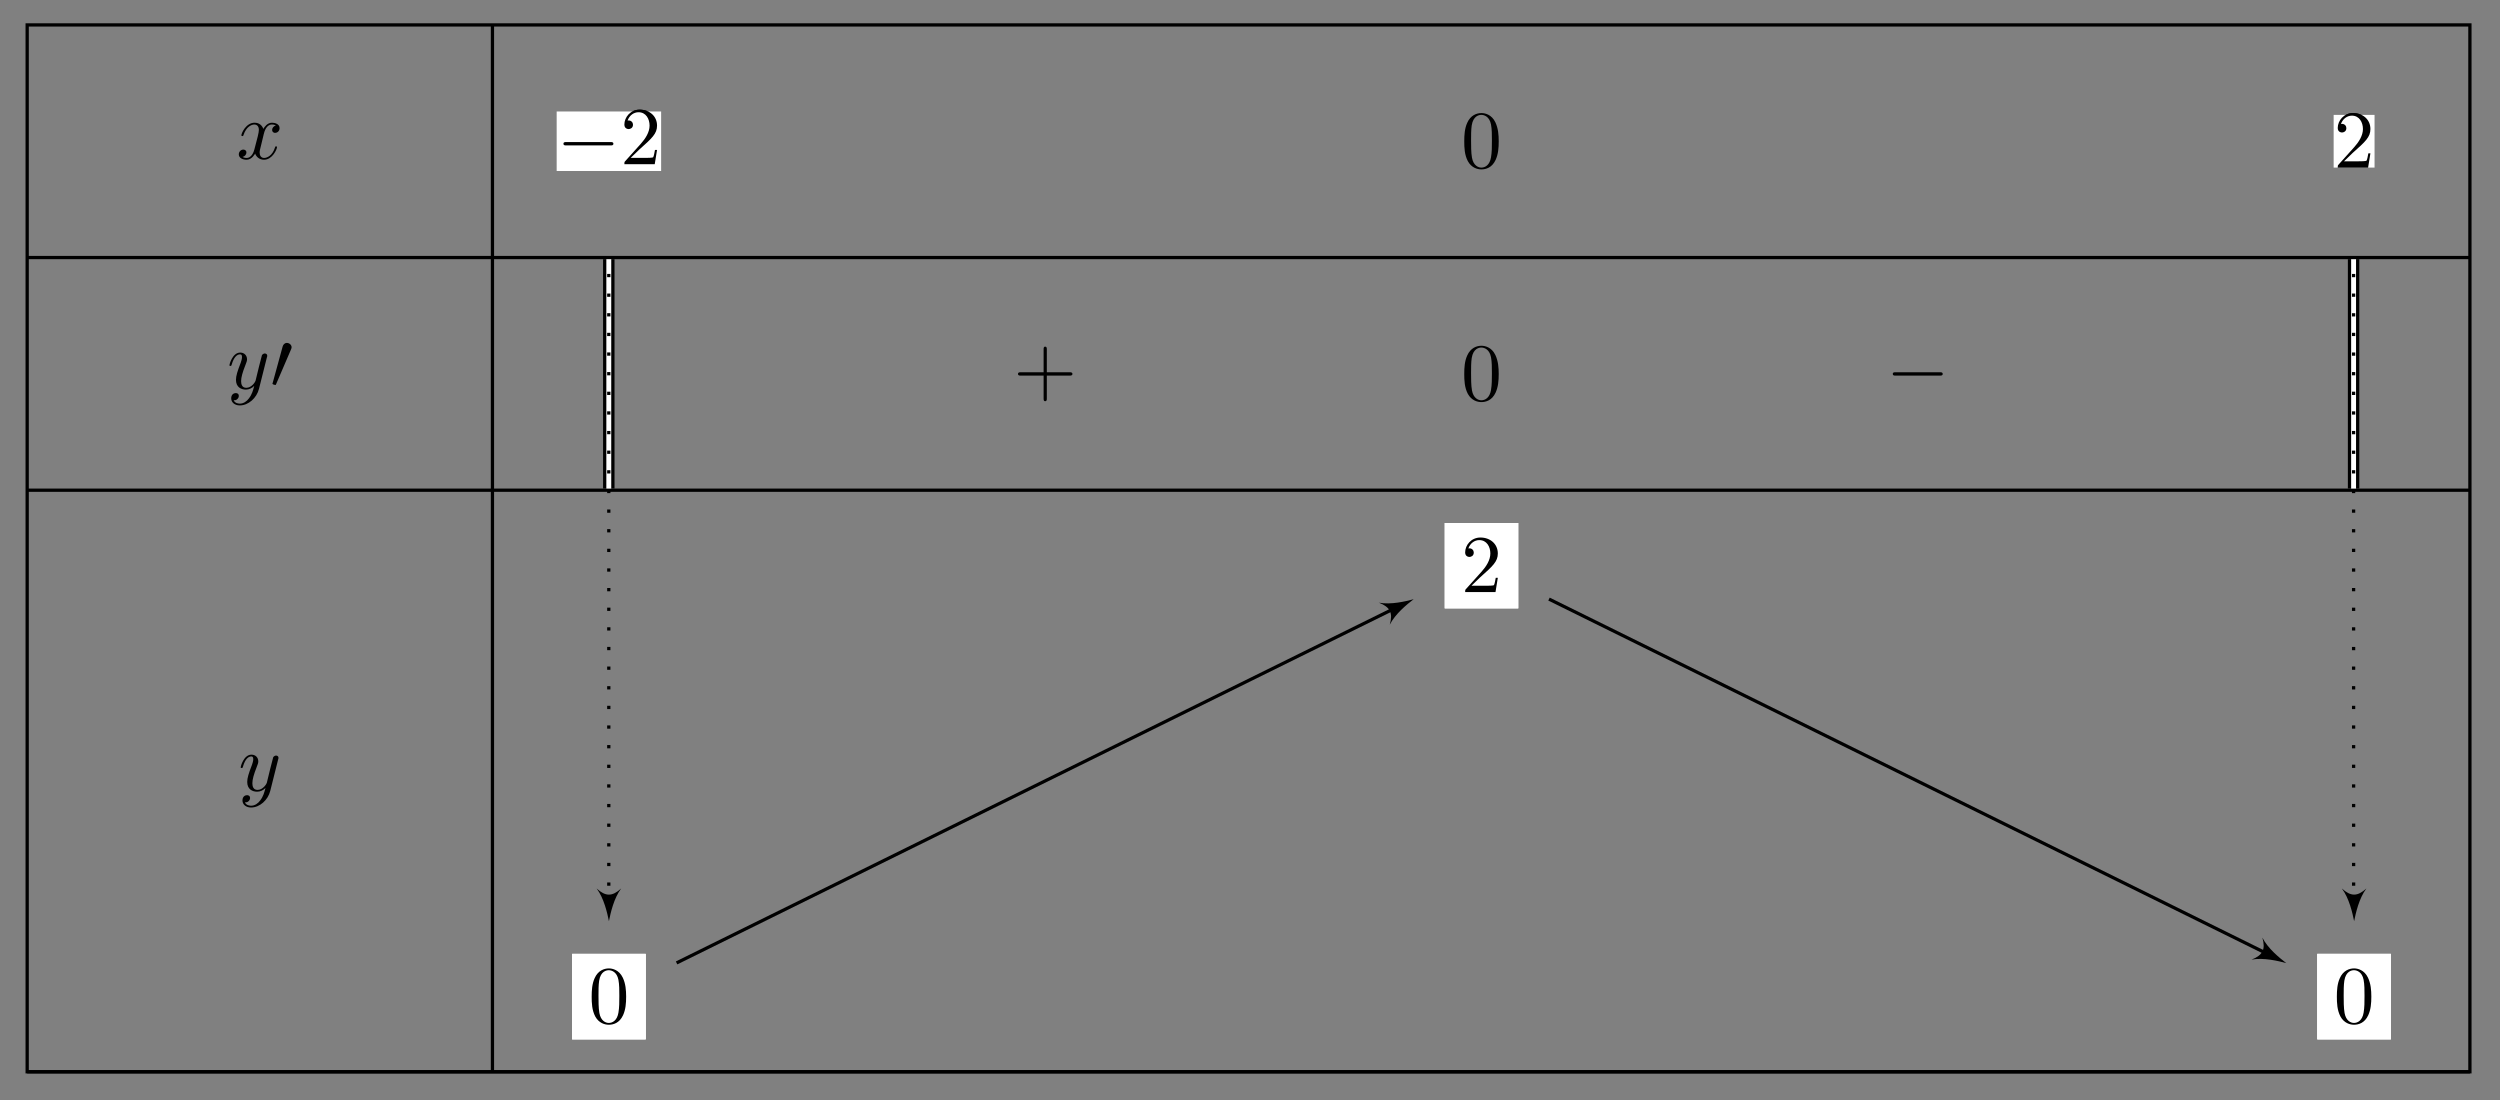 <?xml version="1.0" encoding="UTF-8"?>
<svg xmlns="http://www.w3.org/2000/svg" xmlns:xlink="http://www.w3.org/1999/xlink" width="303.705" height="133.627" viewBox="0 0 303.705 133.627">
<rect x="0" y="0" width="303.705" height="133.627" fill="#808080" stroke="none"/>
<defs>
<g>
<g id="glyph-0-0">
<path d="M 3.312 -3 C 3.375 -3.266 3.609 -4.172 4.297 -4.172 C 4.359 -4.172 4.594 -4.172 4.797 -4.047 C 4.516 -4 4.328 -3.75 4.328 -3.516 C 4.328 -3.344 4.438 -3.156 4.703 -3.156 C 4.922 -3.156 5.234 -3.344 5.234 -3.734 C 5.234 -4.25 4.656 -4.391 4.312 -4.391 C 3.734 -4.391 3.391 -3.859 3.266 -3.641 C 3.016 -4.297 2.484 -4.391 2.203 -4.391 C 1.156 -4.391 0.594 -3.109 0.594 -2.859 C 0.594 -2.766 0.703 -2.766 0.719 -2.766 C 0.797 -2.766 0.828 -2.781 0.844 -2.875 C 1.188 -3.922 1.844 -4.172 2.172 -4.172 C 2.359 -4.172 2.719 -4.078 2.719 -3.516 C 2.719 -3.203 2.547 -2.531 2.172 -1.141 C 2.016 -0.531 1.672 -0.109 1.234 -0.109 C 1.172 -0.109 0.938 -0.109 0.734 -0.234 C 0.984 -0.281 1.203 -0.5 1.203 -0.781 C 1.203 -1.047 0.984 -1.125 0.828 -1.125 C 0.531 -1.125 0.281 -0.859 0.281 -0.547 C 0.281 -0.094 0.781 0.109 1.219 0.109 C 1.875 0.109 2.234 -0.594 2.266 -0.641 C 2.391 -0.281 2.75 0.109 3.344 0.109 C 4.359 0.109 4.922 -1.172 4.922 -1.422 C 4.922 -1.516 4.844 -1.516 4.812 -1.516 C 4.719 -1.516 4.703 -1.484 4.688 -1.406 C 4.359 -0.344 3.672 -0.109 3.359 -0.109 C 2.969 -0.109 2.812 -0.422 2.812 -0.766 C 2.812 -0.984 2.875 -1.203 2.984 -1.641 Z M 3.312 -3 "/>
</g>
<g id="glyph-0-1">
<path d="M 4.828 -3.781 C 4.875 -3.922 4.875 -3.938 4.875 -4.016 C 4.875 -4.188 4.734 -4.281 4.578 -4.281 C 4.484 -4.281 4.328 -4.219 4.234 -4.078 C 4.219 -4.031 4.141 -3.719 4.094 -3.531 C 4.031 -3.281 3.953 -3.016 3.891 -2.75 L 3.453 -0.953 C 3.406 -0.812 2.984 -0.109 2.328 -0.109 C 1.812 -0.109 1.703 -0.547 1.703 -0.922 C 1.703 -1.375 1.875 -1.984 2.219 -2.859 C 2.375 -3.266 2.422 -3.375 2.422 -3.578 C 2.422 -4.031 2.094 -4.391 1.594 -4.391 C 0.656 -4.391 0.281 -2.953 0.281 -2.859 C 0.281 -2.766 0.391 -2.766 0.406 -2.766 C 0.5 -2.766 0.516 -2.781 0.562 -2.938 C 0.828 -3.875 1.234 -4.172 1.562 -4.172 C 1.656 -4.172 1.812 -4.172 1.812 -3.859 C 1.812 -3.609 1.719 -3.344 1.656 -3.156 C 1.25 -2.109 1.078 -1.547 1.078 -1.078 C 1.078 -0.188 1.703 0.109 2.281 0.109 C 2.672 0.109 3.016 -0.062 3.297 -0.344 C 3.156 0.172 3.047 0.672 2.641 1.188 C 2.391 1.531 2 1.812 1.547 1.812 C 1.406 1.812 0.969 1.781 0.797 1.406 C 0.953 1.406 1.078 1.406 1.219 1.281 C 1.328 1.188 1.422 1.062 1.422 0.875 C 1.422 0.562 1.156 0.531 1.047 0.531 C 0.828 0.531 0.5 0.688 0.5 1.172 C 0.5 1.672 0.938 2.031 1.547 2.031 C 2.578 2.031 3.594 1.141 3.875 0.016 Z M 4.828 -3.781 "/>
</g>
<g id="glyph-1-0">
<path d="M 2.516 -4.719 C 2.562 -4.844 2.609 -4.922 2.609 -5.031 C 2.609 -5.312 2.344 -5.562 2.031 -5.562 C 1.766 -5.562 1.578 -5.359 1.516 -5.109 L 0.328 -0.766 C 0.328 -0.75 0.281 -0.641 0.281 -0.625 C 0.281 -0.516 0.547 -0.453 0.625 -0.453 C 0.688 -0.453 0.703 -0.484 0.75 -0.609 Z M 2.516 -4.719 "/>
</g>
<g id="glyph-1-1">
<path d="M 6.547 -2.281 C 6.719 -2.281 6.891 -2.281 6.891 -2.484 C 6.891 -2.688 6.719 -2.688 6.547 -2.688 L 1.172 -2.688 C 1 -2.688 0.828 -2.688 0.828 -2.484 C 0.828 -2.281 1 -2.281 1.172 -2.281 Z M 6.547 -2.281 "/>
</g>
<g id="glyph-2-0">
<path d="M 1.266 -0.766 L 2.312 -1.781 C 3.859 -3.156 4.469 -3.703 4.469 -4.688 C 4.469 -5.828 3.562 -6.625 2.359 -6.625 C 1.234 -6.625 0.5 -5.703 0.5 -4.812 C 0.5 -4.266 1 -4.266 1.031 -4.266 C 1.188 -4.266 1.547 -4.375 1.547 -4.797 C 1.547 -5.047 1.359 -5.312 1.016 -5.312 C 0.938 -5.312 0.922 -5.312 0.891 -5.297 C 1.109 -5.938 1.656 -6.312 2.219 -6.312 C 3.125 -6.312 3.562 -5.5 3.562 -4.688 C 3.562 -3.891 3.062 -3.109 2.516 -2.5 L 0.609 -0.375 C 0.5 -0.266 0.5 -0.234 0.5 0 L 4.188 0 L 4.469 -1.734 L 4.219 -1.734 C 4.156 -1.438 4.094 -1 4 -0.844 C 3.922 -0.766 3.266 -0.766 3.047 -0.766 Z M 1.266 -0.766 "/>
</g>
<g id="glyph-2-1">
<path d="M 4.578 -3.188 C 4.578 -3.969 4.516 -4.766 4.172 -5.5 C 3.719 -6.453 2.906 -6.625 2.484 -6.625 C 1.891 -6.625 1.156 -6.359 0.75 -5.438 C 0.438 -4.75 0.391 -3.969 0.391 -3.188 C 0.391 -2.438 0.422 -1.547 0.828 -0.781 C 1.266 0.016 1.984 0.219 2.469 0.219 C 3.016 0.219 3.766 0.016 4.203 -0.938 C 4.516 -1.625 4.578 -2.391 4.578 -3.188 Z M 2.469 0 C 2.094 0 1.5 -0.25 1.328 -1.203 C 1.219 -1.797 1.219 -2.719 1.219 -3.297 C 1.219 -3.938 1.219 -4.594 1.297 -5.125 C 1.484 -6.312 2.219 -6.406 2.469 -6.406 C 2.797 -6.406 3.453 -6.219 3.641 -5.234 C 3.75 -4.688 3.75 -3.922 3.75 -3.297 C 3.75 -2.547 3.75 -1.875 3.641 -1.25 C 3.484 -0.297 2.922 0 2.469 0 Z M 2.469 0 "/>
</g>
<g id="glyph-2-2">
<path d="M 4.062 -2.281 L 6.844 -2.281 C 6.969 -2.281 7.172 -2.281 7.172 -2.484 C 7.172 -2.688 6.969 -2.688 6.844 -2.688 L 4.062 -2.688 L 4.062 -5.469 C 4.062 -5.609 4.062 -5.797 3.859 -5.797 C 3.672 -5.797 3.672 -5.609 3.672 -5.469 L 3.672 -2.688 L 0.891 -2.688 C 0.75 -2.688 0.562 -2.688 0.562 -2.484 C 0.562 -2.281 0.75 -2.281 0.891 -2.281 L 3.672 -2.281 L 3.672 0.5 C 3.672 0.641 3.672 0.828 3.859 0.828 C 4.062 0.828 4.062 0.641 4.062 0.5 Z M 4.062 -2.281 "/>
</g>
</g>
</defs>
<g fill="rgb(0%, 0%, 0%)" fill-opacity="1">
<use xlink:href="#glyph-0-0" x="28.729" y="19.298"/>
</g>
<g fill="rgb(0%, 0%, 0%)" fill-opacity="1">
<use xlink:href="#glyph-0-1" x="27.588" y="47.221"/>
</g>
<g fill="rgb(0%, 0%, 0%)" fill-opacity="1">
<use xlink:href="#glyph-1-0" x="32.816" y="47.221"/>
</g>
<g fill="rgb(0%, 0%, 0%)" fill-opacity="1">
<use xlink:href="#glyph-0-1" x="28.955" y="96.068"/>
</g>
<path fill="none" stroke-width="0.399" stroke-linecap="butt" stroke-linejoin="miter" stroke="rgb(0%, 0%, 0%)" stroke-opacity="1" stroke-miterlimit="10" d="M -0 -28.346 L 297.641 -28.346 " transform="matrix(0.997, 0, 0, -0.997, 3.301, 3.026)"/>
<path fill="none" stroke-width="0.399" stroke-linecap="butt" stroke-linejoin="miter" stroke="rgb(0%, 0%, 0%)" stroke-opacity="1" stroke-miterlimit="10" d="M -0 -56.695 L 297.641 -56.695 " transform="matrix(0.997, 0, 0, -0.997, 3.301, 3.026)"/>
<path fill="none" stroke-width="0.399" stroke-linecap="butt" stroke-linejoin="miter" stroke="rgb(0%, 0%, 0%)" stroke-opacity="1" stroke-miterlimit="10" d="M -0 -127.56 L 297.641 -127.56 " transform="matrix(0.997, 0, 0, -0.997, 3.301, 3.026)"/>
<path fill="none" stroke-width="0.399" stroke-linecap="butt" stroke-linejoin="miter" stroke="rgb(0%, 0%, 0%)" stroke-opacity="1" stroke-miterlimit="10" d="M -0 -0.002 L -0 -127.56 L 297.641 -127.56 L 297.641 -0.002 Z M -0 -0.002 " transform="matrix(0.997, 0, 0, -0.997, 3.301, 3.026)"/>
<path fill="none" stroke-width="0.399" stroke-linecap="butt" stroke-linejoin="miter" stroke="rgb(0%, 0%, 0%)" stroke-opacity="1" stroke-miterlimit="10" d="M 56.693 -0.002 L 56.693 -127.56 " transform="matrix(0.997, 0, 0, -0.997, 3.301, 3.026)"/>
<g fill="rgb(0%, 0%, 0%)" fill-opacity="1">
<use xlink:href="#glyph-1-1" x="67.623" y="19.946"/>
</g>
<g fill="rgb(0%, 0%, 0%)" fill-opacity="1">
<use xlink:href="#glyph-2-0" x="75.35" y="19.946"/>
</g>
<g fill="rgb(0%, 0%, 0%)" fill-opacity="1">
<use xlink:href="#glyph-2-1" x="177.49" y="20.361"/>
</g>
<g fill="rgb(0%, 0%, 0%)" fill-opacity="1">
<use xlink:href="#glyph-2-0" x="283.493" y="20.361"/>
</g>
<path fill="none" stroke-width="1.395" stroke-linecap="butt" stroke-linejoin="miter" stroke="rgb(0%, 0%, 0%)" stroke-opacity="1" stroke-miterlimit="10" d="M 70.869 -28.546 L 70.869 -56.495 " transform="matrix(0.997, 0, 0, -0.997, 3.301, 3.026)"/>
<path fill="none" stroke-width="0.598" stroke-linecap="butt" stroke-linejoin="miter" stroke="rgb(100%, 100%, 100%)" stroke-opacity="1" stroke-miterlimit="10" d="M 70.869 -28.546 L 70.869 -56.495 " transform="matrix(0.997, 0, 0, -0.997, 3.301, 3.026)"/>
<g fill="rgb(0%, 0%, 0%)" fill-opacity="1">
<use xlink:href="#glyph-2-2" x="123.108" y="47.91"/>
</g>
<g fill="rgb(0%, 0%, 0%)" fill-opacity="1">
<use xlink:href="#glyph-2-1" x="177.489" y="48.628"/>
</g>
<g fill="rgb(0%, 0%, 0%)" fill-opacity="1">
<use xlink:href="#glyph-1-1" x="229.111" y="47.91"/>
</g>
<path fill="none" stroke-width="1.395" stroke-linecap="butt" stroke-linejoin="miter" stroke="rgb(0%, 0%, 0%)" stroke-opacity="1" stroke-miterlimit="10" d="M 283.468 -28.546 L 283.468 -56.495 " transform="matrix(0.997, 0, 0, -0.997, 3.301, 3.026)"/>
<path fill="none" stroke-width="0.598" stroke-linecap="butt" stroke-linejoin="miter" stroke="rgb(100%, 100%, 100%)" stroke-opacity="1" stroke-miterlimit="10" d="M 283.468 -28.546 L 283.468 -56.495 " transform="matrix(0.997, 0, 0, -0.997, 3.301, 3.026)"/>
<path fill-rule="nonzero" fill="rgb(100%, 100%, 100%)" fill-opacity="1" d="M 69.5 126.258 L 78.441 126.258 L 78.441 115.879 L 69.5 115.879 Z M 69.5 126.258 "/>
<g fill="rgb(0%, 0%, 0%)" fill-opacity="1">
<use xlink:href="#glyph-2-1" x="71.486" y="124.269"/>
</g>
<path fill-rule="nonzero" fill="rgb(100%, 100%, 100%)" fill-opacity="1" d="M 69.5 126.258 L 78.441 126.258 L 78.441 115.879 L 69.5 115.879 Z M 69.5 126.258 "/>
<g fill="rgb(0%, 0%, 0%)" fill-opacity="1">
<use xlink:href="#glyph-2-1" x="71.486" y="124.269"/>
</g>
<path fill-rule="nonzero" fill="rgb(100%, 100%, 100%)" fill-opacity="1" d="M 175.504 73.91 L 184.445 73.91 L 184.445 63.535 L 175.504 63.535 Z M 175.504 73.91 "/>
<g fill="rgb(0%, 0%, 0%)" fill-opacity="1">
<use xlink:href="#glyph-2-0" x="177.489" y="71.924"/>
</g>
<path fill-rule="nonzero" fill="rgb(100%, 100%, 100%)" fill-opacity="1" d="M 175.504 73.91 L 184.445 73.91 L 184.445 63.535 L 175.504 63.535 Z M 175.504 73.91 "/>
<g fill="rgb(0%, 0%, 0%)" fill-opacity="1">
<use xlink:href="#glyph-2-0" x="177.489" y="71.924"/>
</g>
<path fill="none" stroke-width="0.399" stroke-linecap="butt" stroke-linejoin="miter" stroke="rgb(0%, 0%, 0%)" stroke-opacity="1" stroke-miterlimit="10" d="M 79.13 -114.293 L 166.761 -71.02 " transform="matrix(0.997, 0, 0, -0.997, 3.301, 3.026)"/>
<path fill-rule="nonzero" fill="rgb(0%, 0%, 0%)" fill-opacity="1" d="M 171.734 72.793 C 170.758 73.055 168.977 73.488 167.512 73.215 C 168.887 73.754 169.238 74.469 168.832 75.887 C 169.508 74.559 170.934 73.41 171.734 72.793 Z M 171.734 72.793 "/>
<path fill-rule="nonzero" fill="rgb(100%, 100%, 100%)" fill-opacity="1" d="M 281.508 126.258 L 290.449 126.258 L 290.449 115.879 L 281.508 115.879 Z M 281.508 126.258 "/>
<g fill="rgb(0%, 0%, 0%)" fill-opacity="1">
<use xlink:href="#glyph-2-1" x="283.493" y="124.269"/>
</g>
<path fill-rule="nonzero" fill="rgb(100%, 100%, 100%)" fill-opacity="1" d="M 281.508 126.258 L 290.449 126.258 L 290.449 115.879 L 281.508 115.879 Z M 281.508 126.258 "/>
<g fill="rgb(0%, 0%, 0%)" fill-opacity="1">
<use xlink:href="#glyph-2-1" x="283.493" y="124.269"/>
</g>
<path fill="none" stroke-width="0.399" stroke-linecap="butt" stroke-linejoin="miter" stroke="rgb(0%, 0%, 0%)" stroke-opacity="1" stroke-miterlimit="10" d="M 185.43 -69.962 L 273.06 -113.235 " transform="matrix(0.997, 0, 0, -0.997, 3.301, 3.026)"/>
<path fill-rule="nonzero" fill="rgb(0%, 0%, 0%)" fill-opacity="1" d="M 277.742 117 C 276.938 116.383 275.512 115.234 274.836 113.906 C 275.246 115.324 274.895 116.039 273.52 116.578 C 274.984 116.305 276.762 116.738 277.742 117 Z M 277.742 117 "/>
<path fill-rule="nonzero" fill="rgb(100%, 100%, 100%)" fill-opacity="1" d="M 67.625 20.773 L 80.316 20.773 L 80.316 13.543 L 67.625 13.543 Z M 67.625 20.773 "/>
<g fill="rgb(0%, 0%, 0%)" fill-opacity="1">
<use xlink:href="#glyph-1-1" x="67.623" y="19.946"/>
</g>
<g fill="rgb(0%, 0%, 0%)" fill-opacity="1">
<use xlink:href="#glyph-2-0" x="75.35" y="19.946"/>
</g>
<path fill-rule="nonzero" fill="rgb(100%, 100%, 100%)" fill-opacity="1" d="M 69.5 126.258 L 78.441 126.258 L 78.441 115.883 L 69.5 115.883 Z M 69.5 126.258 "/>
<g fill="rgb(0%, 0%, 0%)" fill-opacity="1">
<use xlink:href="#glyph-2-1" x="71.487" y="124.27"/>
</g>
<path fill="none" stroke-width="0.399" stroke-linecap="butt" stroke-linejoin="miter" stroke="rgb(0%, 0%, 0%)" stroke-opacity="1" stroke-dasharray="0.399 1.993" stroke-miterlimit="10" d="M 70.869 -30.34 L 70.869 -106.795 " transform="matrix(0.997, 0, 0, -0.997, 3.301, 3.026)"/>
<path fill-rule="nonzero" fill="rgb(0%, 0%, 0%)" fill-opacity="1" d="M 73.973 111.906 C 74.172 110.914 74.566 109.125 75.461 107.934 C 74.367 108.93 73.574 108.93 72.48 107.934 C 73.375 109.125 73.773 110.914 73.973 111.906 Z M 73.973 111.906 "/>
<path fill-rule="nonzero" fill="rgb(100%, 100%, 100%)" fill-opacity="1" d="M 283.496 20.359 L 288.465 20.359 L 288.465 13.957 L 283.496 13.957 Z M 283.496 20.359 "/>
<g fill="rgb(0%, 0%, 0%)" fill-opacity="1">
<use xlink:href="#glyph-2-0" x="283.493" y="20.361"/>
</g>
<path fill-rule="nonzero" fill="rgb(100%, 100%, 100%)" fill-opacity="1" d="M 281.512 126.258 L 290.453 126.258 L 290.453 115.879 L 281.512 115.879 Z M 281.512 126.258 "/>
<g fill="rgb(0%, 0%, 0%)" fill-opacity="1">
<use xlink:href="#glyph-2-1" x="283.496" y="124.269"/>
</g>
<path fill="none" stroke-width="0.399" stroke-linecap="butt" stroke-linejoin="miter" stroke="rgb(0%, 0%, 0%)" stroke-opacity="1" stroke-dasharray="0.399 1.993" stroke-miterlimit="10" d="M 283.468 -30.34 L 283.472 -106.795 " transform="matrix(0.997, 0, 0, -0.997, 3.301, 3.026)"/>
<path fill-rule="nonzero" fill="rgb(0%, 0%, 0%)" fill-opacity="1" d="M 285.984 111.906 C 286.184 110.914 286.578 109.125 287.473 107.934 C 286.379 108.926 285.586 108.926 284.492 107.934 C 285.387 109.125 285.785 110.914 285.984 111.906 Z M 285.984 111.906 "/>
</svg>
